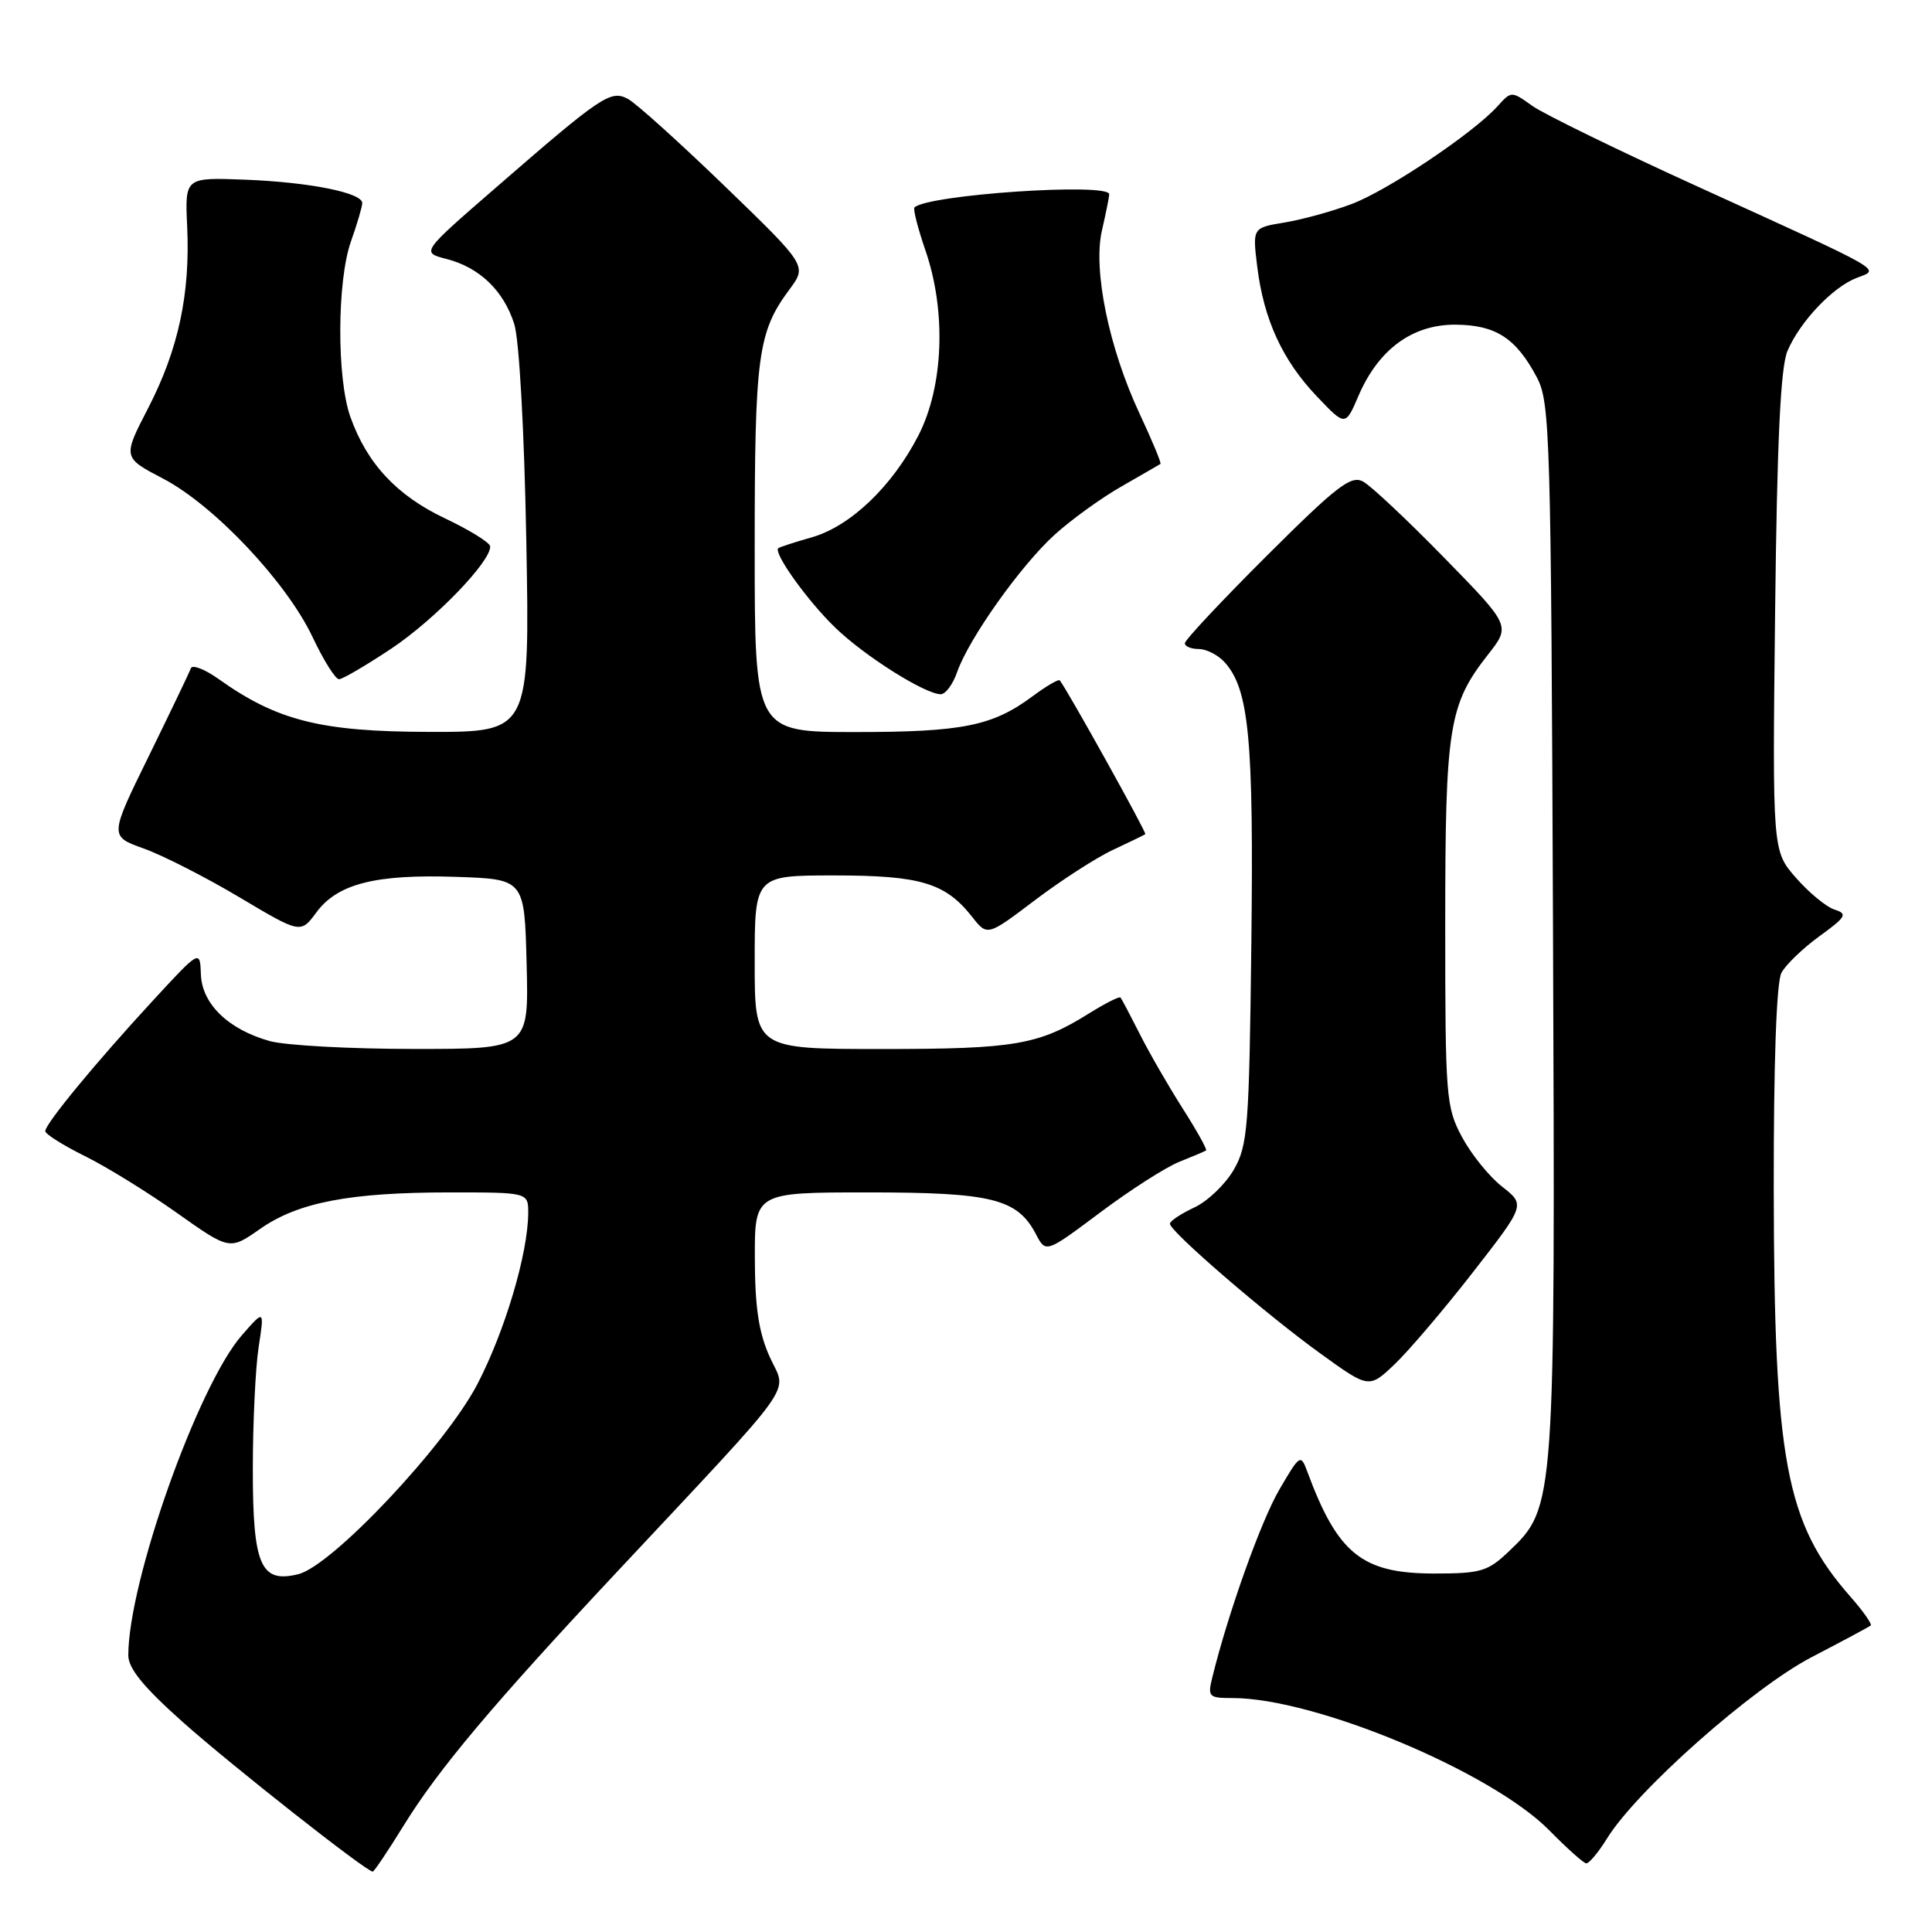 <?xml version="1.0" encoding="UTF-8" standalone="no"?>
<!DOCTYPE svg PUBLIC "-//W3C//DTD SVG 1.1//EN" "http://www.w3.org/Graphics/SVG/1.1/DTD/svg11.dtd" >
<svg xmlns="http://www.w3.org/2000/svg" xmlns:xlink="http://www.w3.org/1999/xlink" version="1.1" viewBox="0 0 256 256">
 <g >
 <path fill="currentColor"
d=" M 53.52 241.84 C 58.09 234.44 65.29 225.87 81.55 208.50 C 106.18 182.18 104.28 184.84 102.02 179.86 C 100.54 176.60 100.04 173.30 100.02 166.75 C 100.00 158.00 100.00 158.00 115.05 158.00 C 131.45 158.00 134.80 158.84 137.27 163.54 C 138.58 166.05 138.58 166.05 145.82 160.63 C 149.80 157.65 154.51 154.64 156.28 153.94 C 158.05 153.23 159.64 152.56 159.81 152.44 C 159.98 152.32 158.58 149.81 156.70 146.86 C 154.82 143.91 152.26 139.47 151.02 137.00 C 149.77 134.53 148.63 132.36 148.47 132.18 C 148.32 132.00 146.46 132.94 144.34 134.26 C 137.63 138.46 134.50 139.00 116.85 139.00 C 100.00 139.00 100.00 139.00 100.00 127.50 C 100.00 116.00 100.00 116.00 110.55 116.00 C 121.98 116.00 125.28 116.99 128.83 121.51 C 130.83 124.05 130.83 124.05 137.16 119.26 C 140.65 116.62 145.30 113.62 147.50 112.60 C 149.70 111.57 151.62 110.64 151.76 110.53 C 151.97 110.36 141.36 91.28 140.42 90.15 C 140.26 89.96 138.64 90.91 136.82 92.26 C 131.52 96.20 127.54 97.00 113.35 97.00 C 100.00 97.00 100.00 97.00 100.00 72.65 C 100.00 47.09 100.41 44.01 104.61 38.35 C 106.94 35.21 106.94 35.21 96.05 24.68 C 90.05 18.89 84.28 13.68 83.21 13.11 C 80.91 11.88 79.74 12.67 65.57 24.98 C 55.81 33.45 55.81 33.45 59.15 34.31 C 63.53 35.43 66.73 38.50 68.14 42.93 C 68.80 45.01 69.47 57.03 69.74 71.75 C 70.20 97.00 70.20 97.00 56.85 96.98 C 42.50 96.95 36.73 95.50 28.96 89.97 C 27.13 88.67 25.48 88.03 25.29 88.55 C 25.11 89.07 22.60 94.30 19.73 100.16 C 14.50 110.81 14.50 110.81 19.04 112.43 C 21.53 113.32 27.23 116.22 31.70 118.88 C 39.83 123.72 39.83 123.72 41.92 120.90 C 44.73 117.09 49.77 115.82 60.50 116.19 C 69.50 116.50 69.50 116.50 69.78 127.75 C 70.07 139.00 70.07 139.00 54.78 138.99 C 46.38 138.99 37.81 138.52 35.75 137.95 C 30.26 136.42 26.75 133.02 26.62 129.10 C 26.50 125.82 26.50 125.82 20.19 132.66 C 12.65 140.84 6.00 148.91 6.00 149.88 C 6.00 150.27 8.36 151.76 11.25 153.19 C 14.14 154.62 19.63 158.01 23.46 160.73 C 30.43 165.66 30.43 165.66 34.46 162.84 C 39.50 159.31 46.34 158.00 59.64 158.00 C 70.00 158.00 70.00 158.00 69.99 160.75 C 69.96 166.12 66.90 176.39 63.26 183.40 C 59.02 191.54 44.03 207.45 39.55 208.58 C 34.54 209.83 33.50 207.45 33.50 194.72 C 33.50 188.55 33.85 181.25 34.27 178.50 C 35.04 173.50 35.04 173.50 32.03 176.95 C 26.21 183.63 17.00 209.59 17.00 219.34 C 17.00 221.08 19.03 223.56 24.25 228.21 C 30.72 233.97 48.54 248.00 49.39 248.00 C 49.57 248.00 51.43 245.23 53.52 241.84 Z  M 212.95 243.59 C 216.87 237.24 232.20 223.67 240.07 219.57 C 244.16 217.45 247.67 215.56 247.88 215.39 C 248.09 215.21 246.86 213.46 245.14 211.51 C 236.63 201.81 235.08 193.58 235.03 157.68 C 235.01 140.77 235.39 130.14 236.05 128.90 C 236.63 127.82 238.90 125.64 241.09 124.05 C 244.62 121.49 244.85 121.09 243.10 120.53 C 242.01 120.19 239.71 118.30 237.99 116.33 C 234.85 112.76 234.85 112.76 235.21 81.13 C 235.47 58.40 235.93 48.66 236.85 46.50 C 238.50 42.63 242.82 38.06 246.00 36.83 C 249.15 35.61 250.29 36.27 225.21 24.84 C 214.55 19.99 204.57 15.12 203.04 14.03 C 200.27 12.05 200.26 12.05 198.42 14.09 C 195.19 17.66 183.89 25.23 179.11 27.03 C 176.58 27.99 172.58 29.09 170.23 29.48 C 165.96 30.18 165.96 30.18 166.59 35.34 C 167.46 42.35 169.93 47.73 174.47 52.50 C 178.27 56.50 178.27 56.50 180.01 52.44 C 182.65 46.30 187.14 43.00 192.83 43.02 C 198.18 43.05 200.88 44.79 203.64 50.00 C 205.39 53.30 205.52 57.49 205.78 122.90 C 206.08 199.64 206.08 199.68 199.97 205.53 C 197.14 208.23 196.25 208.50 190.00 208.50 C 180.49 208.49 177.26 205.90 173.24 195.04 C 172.35 192.64 172.26 192.69 169.53 197.36 C 167.09 201.53 162.74 213.71 160.64 222.25 C 160.00 224.84 160.16 225.00 163.32 225.00 C 174.26 225.00 197.64 234.77 205.30 242.54 C 207.61 244.89 209.80 246.85 210.17 246.90 C 210.54 246.96 211.79 245.46 212.95 243.59 Z  M 195.18 168.57 C 202.12 159.65 202.12 159.65 199.03 157.23 C 197.33 155.90 194.94 152.94 193.72 150.66 C 191.60 146.69 191.50 145.39 191.50 122.50 C 191.50 96.26 191.96 93.38 197.19 86.71 C 200.17 82.91 200.17 82.91 191.33 73.87 C 186.47 68.89 181.65 64.37 180.62 63.81 C 179.02 62.94 177.16 64.37 167.87 73.63 C 161.89 79.59 157.00 84.81 157.00 85.23 C 157.00 85.65 157.83 86.00 158.85 86.00 C 159.86 86.00 161.40 86.79 162.27 87.75 C 165.51 91.33 166.13 97.92 165.81 125.03 C 165.52 149.46 165.34 151.77 163.48 155.00 C 162.36 156.93 160.01 159.18 158.25 160.00 C 156.49 160.82 155.03 161.79 155.02 162.15 C 154.99 163.14 167.70 174.11 174.95 179.34 C 181.40 184.00 181.40 184.00 184.82 180.75 C 186.69 178.96 191.36 173.48 195.18 168.57 Z  M 126.83 89.04 C 128.39 84.59 135.28 74.89 139.77 70.83 C 141.96 68.85 145.94 65.97 148.63 64.44 C 151.31 62.90 153.62 61.57 153.77 61.47 C 153.91 61.38 152.67 58.38 151.00 54.81 C 146.93 46.11 144.80 35.73 146.02 30.50 C 146.53 28.30 146.96 26.16 146.98 25.75 C 147.03 24.16 122.88 25.79 121.17 27.49 C 120.97 27.70 121.62 30.26 122.63 33.19 C 125.41 41.27 125.03 51.19 121.70 57.69 C 118.23 64.44 112.70 69.72 107.59 71.19 C 105.34 71.83 103.34 72.48 103.14 72.63 C 102.39 73.18 107.00 79.63 110.69 83.18 C 114.56 86.93 122.56 91.97 124.65 91.99 C 125.29 91.99 126.27 90.67 126.83 89.04 Z  M 51.89 85.92 C 57.63 82.08 65.06 74.39 64.95 72.40 C 64.92 71.90 62.22 70.23 58.95 68.68 C 52.58 65.66 48.63 61.43 46.43 55.25 C 44.61 50.15 44.65 37.25 46.50 32.00 C 47.33 29.66 48.00 27.37 48.00 26.91 C 48.00 25.54 41.01 24.14 32.50 23.81 C 24.50 23.50 24.50 23.50 24.80 30.00 C 25.22 38.93 23.64 46.31 19.64 54.06 C 16.25 60.62 16.25 60.62 21.63 63.43 C 28.40 66.98 37.97 77.13 41.42 84.42 C 42.87 87.49 44.44 90.00 44.92 90.00 C 45.39 90.00 48.52 88.16 51.89 85.92 Z "/>
</g>
</svg>